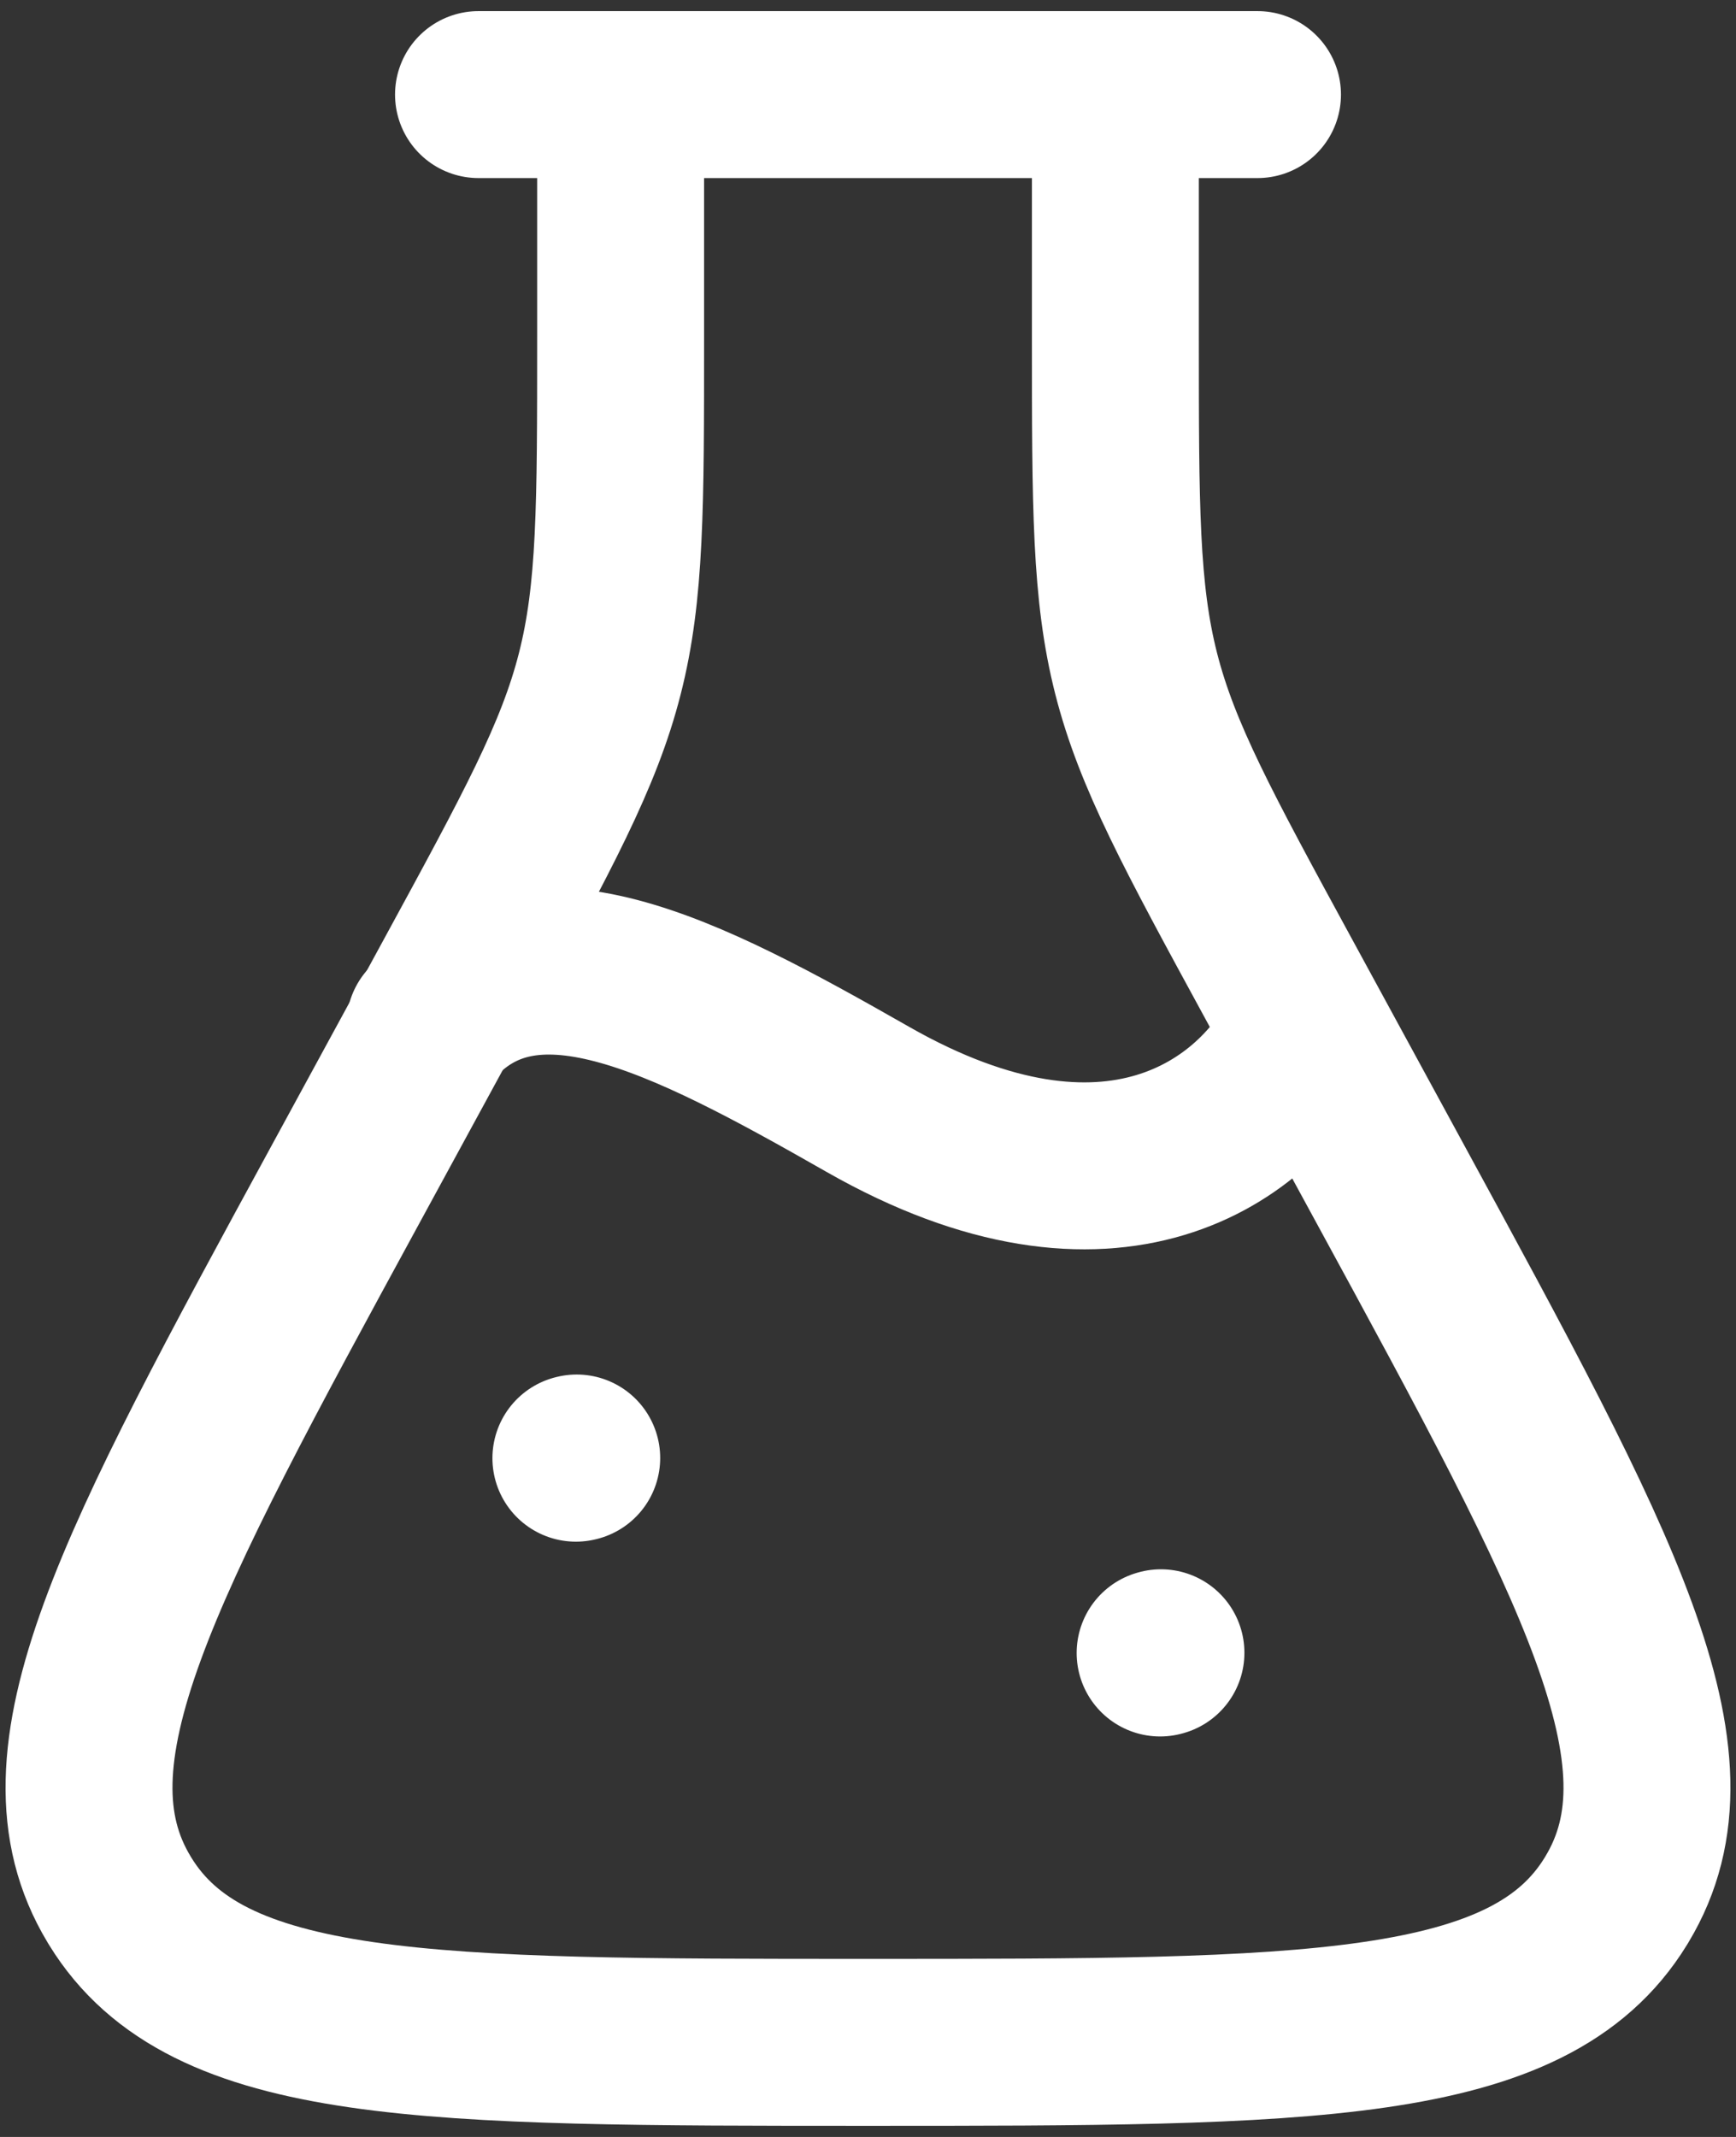 <svg width="52" height="64" viewBox="0 0 52 64" fill="none" xmlns="http://www.w3.org/2000/svg">
<rect x="0" y="0" width="52" height="64" fill="#333333" stroke="none"/>
<g id="elements">
<path id="Rectangle 672" d="M33.41 2.833V10.085C33.41 15.183 33.41 17.732 34.034 20.179C34.658 22.626 35.881 24.873 38.328 29.367L41.643 35.457C47.877 46.908 50.994 52.634 48.437 56.879L48.398 56.944C45.803 61.167 39.202 61.167 26 61.167C12.798 61.167 6.197 61.167 3.602 56.944L3.563 56.879C1.005 52.634 4.123 46.908 10.357 35.457L13.672 29.367C16.119 24.873 17.342 22.626 17.966 20.179C18.59 17.732 18.59 15.183 18.59 10.085V2.833" stroke="white" stroke-width="5"/>
<path id="Vector" d="M17.25 43.672L17.275 43.666" stroke="white" stroke-width="5" stroke-linecap="round" stroke-linejoin="round"/>
<path id="Vector_2" d="M34.75 49.506L34.775 49.499" stroke="white" stroke-width="5" stroke-linecap="round" stroke-linejoin="round"/>
<path id="Vector 1495" d="M14.333 2.833L37.667 2.833" stroke="white" stroke-width="5" stroke-linecap="round" stroke-linejoin="round"/>
<path id="Vector 4582" d="M12.875 30.706C15.792 27.342 20.456 29.767 26 32.928C33.292 37.086 37.667 33.896 39.125 30.878" stroke="white" stroke-width="5" stroke-linecap="round"/>
</g>
</svg>
